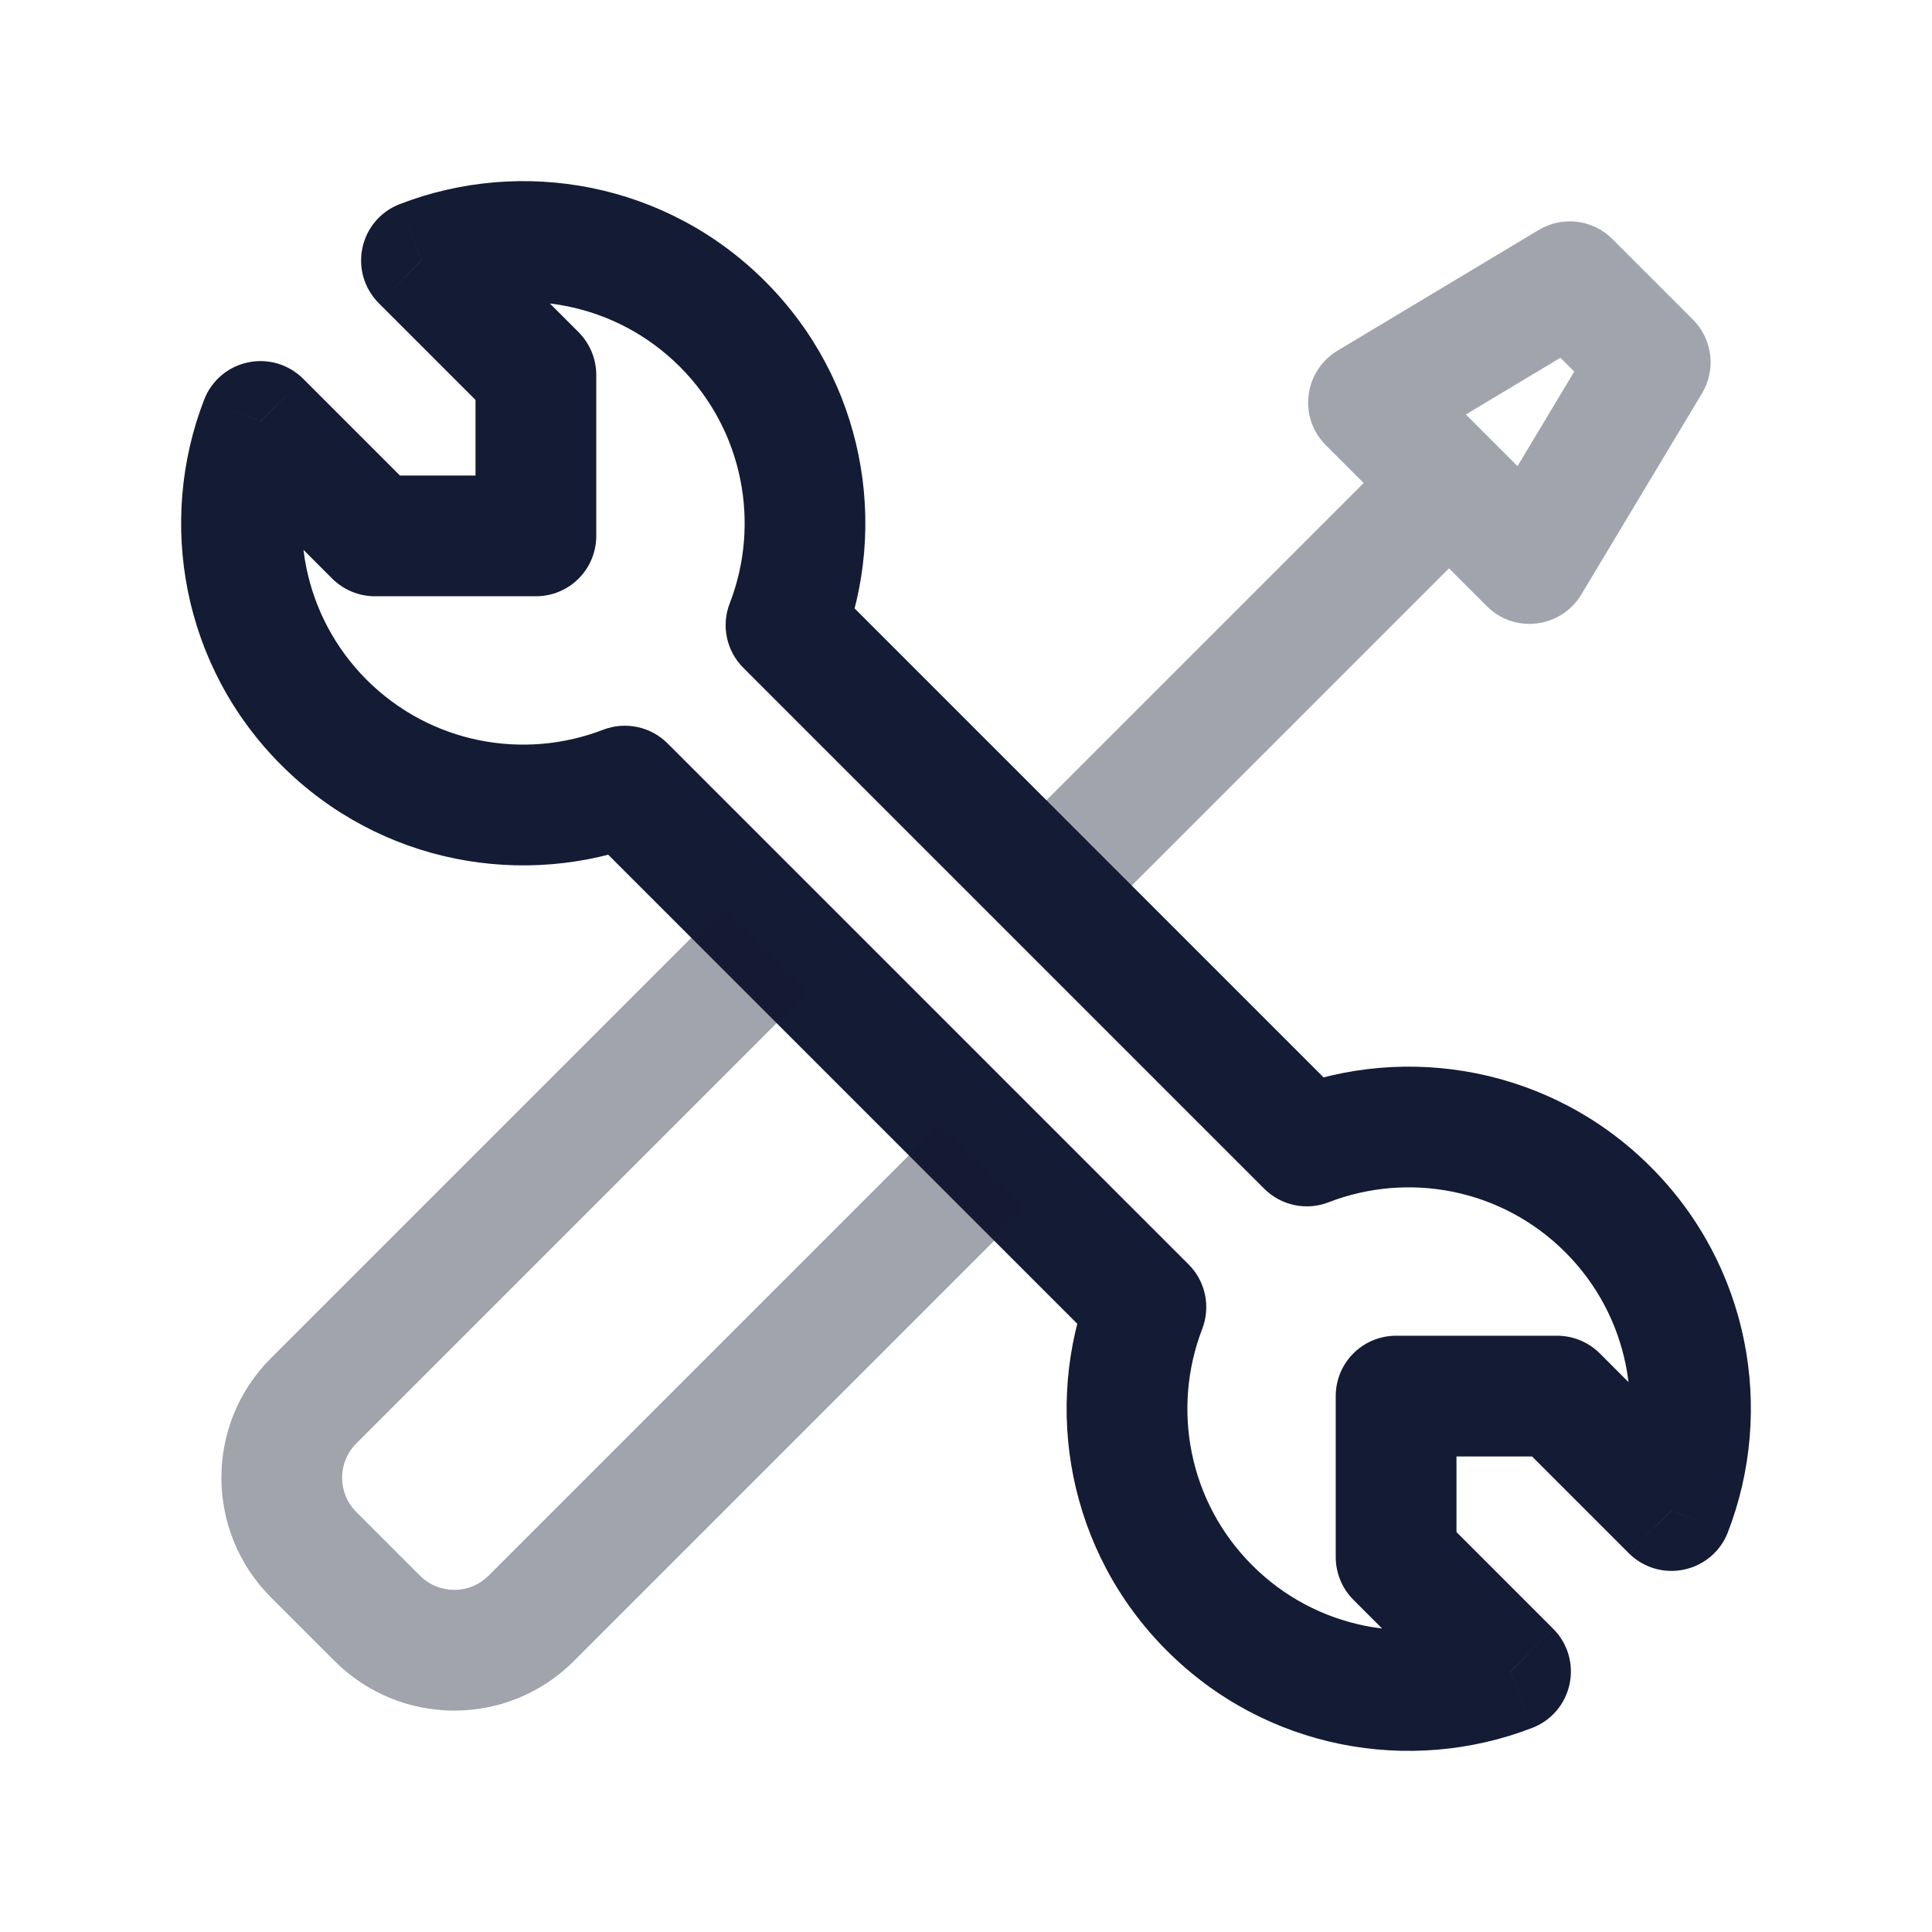 <svg width="24" height="24" viewBox="0 0 24 24" fill="none" xmlns="http://www.w3.org/2000/svg">
<path opacity="0.4" d="M17 5L16.614 4.357C16.416 4.476 16.284 4.679 16.256 4.908C16.227 5.138 16.306 5.367 16.47 5.53L17 5ZM19 7L18.47 7.53C18.633 7.694 18.862 7.773 19.092 7.744C19.321 7.716 19.524 7.584 19.643 7.386L19 7ZM20.5 4.5L21.143 4.886C21.32 4.591 21.274 4.213 21.03 3.97L20.5 4.5ZM19.5 3.5L20.03 2.97C19.787 2.726 19.409 2.68 19.114 2.857L19.5 3.5ZM13.53 11.53L18.53 6.53L17.47 5.47L12.47 10.47L13.53 11.53ZM16.47 5.53L18.47 7.53L19.53 6.47L17.53 4.47L16.47 5.53ZM19.643 7.386L21.143 4.886L19.857 4.114L18.357 6.614L19.643 7.386ZM21.03 3.97L20.03 2.97L18.97 4.03L19.97 5.03L21.03 3.97ZM19.114 2.857L16.614 4.357L17.386 5.643L19.886 4.143L19.114 2.857Z" fill="#141B34"/>
<path d="M3.235 5.235L3.766 4.705C3.586 4.526 3.329 4.449 3.08 4.502C2.832 4.554 2.627 4.728 2.536 4.965L3.235 5.235ZM4.025 8.975L3.495 9.505H3.495L4.025 8.975ZM4.657 6.657L4.127 7.188C4.268 7.328 4.459 7.407 4.657 7.407V6.657ZM6.657 6.657V7.407C7.072 7.407 7.407 7.072 7.407 6.657H6.657ZM6.657 4.657H7.407C7.407 4.459 7.328 4.268 7.188 4.127L6.657 4.657ZM8.975 4.025L8.445 4.555V4.555L8.975 4.025ZM5.235 3.235L4.965 2.536C4.728 2.627 4.554 2.832 4.502 3.08C4.449 3.329 4.526 3.586 4.705 3.766L5.235 3.235ZM20.765 18.765L20.234 19.295C20.413 19.474 20.671 19.551 20.919 19.498C21.168 19.446 21.373 19.272 21.464 19.035L20.765 18.765ZM19.975 15.025L20.505 14.495L19.975 15.025ZM19.343 17.343L19.873 16.812C19.732 16.672 19.541 16.593 19.343 16.593V17.343ZM17.343 17.343V16.593C16.928 16.593 16.593 16.928 16.593 17.343H17.343ZM17.343 19.343H16.593C16.593 19.541 16.672 19.732 16.812 19.873L17.343 19.343ZM15.025 19.975L15.556 19.445L15.025 19.975ZM18.765 20.765L19.035 21.464C19.272 21.373 19.446 21.168 19.498 20.919C19.551 20.671 19.474 20.413 19.295 20.234L18.765 20.765ZM16.234 14.236L15.704 14.766C15.914 14.976 16.228 15.043 16.505 14.935L16.234 14.236ZM14.235 16.237L14.935 16.507C15.041 16.23 14.975 15.916 14.765 15.707L14.235 16.237ZM7.763 9.765L8.293 9.235C8.084 9.025 7.77 8.959 7.493 9.065L7.763 9.765ZM9.764 7.766L9.065 7.495C8.957 7.772 9.024 8.086 9.234 8.296L9.764 7.766ZM2.536 4.965C1.948 6.485 2.266 8.277 3.495 9.505L4.555 8.445C3.762 7.651 3.554 6.492 3.935 5.506L2.536 4.965ZM5.188 6.127L3.766 4.705L2.705 5.766L4.127 7.188L5.188 6.127ZM4.657 7.407H6.657V5.907H4.657V7.407ZM7.407 6.657V4.657H5.907V6.657H7.407ZM9.505 3.495C8.277 2.266 6.485 1.948 4.965 2.536L5.506 3.935C6.492 3.554 7.651 3.762 8.445 4.555L9.505 3.495ZM7.188 4.127L5.766 2.705L4.705 3.766L6.127 5.188L7.188 4.127ZM21.464 19.035C22.052 17.515 21.734 15.723 20.505 14.495L19.445 15.556C20.238 16.349 20.446 17.508 20.065 18.494L21.464 19.035ZM18.812 17.873L20.234 19.295L21.295 18.234L19.873 16.812L18.812 17.873ZM19.343 16.593L17.343 16.593V18.093L19.343 18.093V16.593ZM16.593 17.343V19.343H18.093V17.343H16.593ZM14.495 20.505C15.723 21.734 17.515 22.052 19.035 21.464L18.494 20.065C17.508 20.446 16.349 20.238 15.556 19.445L14.495 20.505ZM16.812 19.873L18.234 21.295L19.295 20.234L17.873 18.812L16.812 19.873ZM20.505 14.495C19.276 13.266 17.483 12.948 15.963 13.537L16.505 14.935C17.491 14.553 18.651 14.762 19.445 15.556L20.505 14.495ZM13.535 15.967C12.948 17.486 13.267 19.277 14.495 20.505L15.556 19.445C14.762 18.651 14.554 17.493 14.935 16.507L13.535 15.967ZM14.765 15.707L8.293 9.235L7.233 10.295L13.705 16.767L14.765 15.707ZM3.495 9.505C4.723 10.733 6.514 11.052 8.033 10.465L7.493 9.065C6.507 9.446 5.349 9.238 4.555 8.445L3.495 9.505ZM9.234 8.296L15.704 14.766L16.764 13.706L10.294 7.236L9.234 8.296ZM10.463 8.037C11.052 6.517 10.734 4.724 9.505 3.495L8.445 4.555C9.238 5.349 9.447 6.509 9.065 7.495L10.463 8.037Z" fill="#141B34"/>
<path opacity="0.4" d="M6.599 20.104L7.129 20.634L7.129 20.634L6.599 20.104ZM4.688 20.104L5.218 19.574L5.218 19.574L4.688 20.104ZM3.896 19.312L3.366 19.843H3.366L3.896 19.312ZM3.896 17.401L3.366 16.871L3.366 16.871L3.896 17.401ZM11.673 13.97L6.069 19.574L7.129 20.634L12.733 15.03L11.673 13.97ZM5.218 19.574L4.426 18.782L3.366 19.843L4.157 20.634L5.218 19.574ZM4.426 17.931L10.03 12.327L8.97 11.267L3.366 16.871L4.426 17.931ZM4.426 18.782C4.191 18.547 4.191 18.166 4.426 17.931L3.366 16.871C2.545 17.691 2.545 19.022 3.366 19.843L4.426 18.782ZM6.069 19.574C5.834 19.809 5.453 19.809 5.218 19.574L4.157 20.634C4.978 21.455 6.309 21.455 7.129 20.634L6.069 19.574Z" fill="#141B34"/>
</svg>
